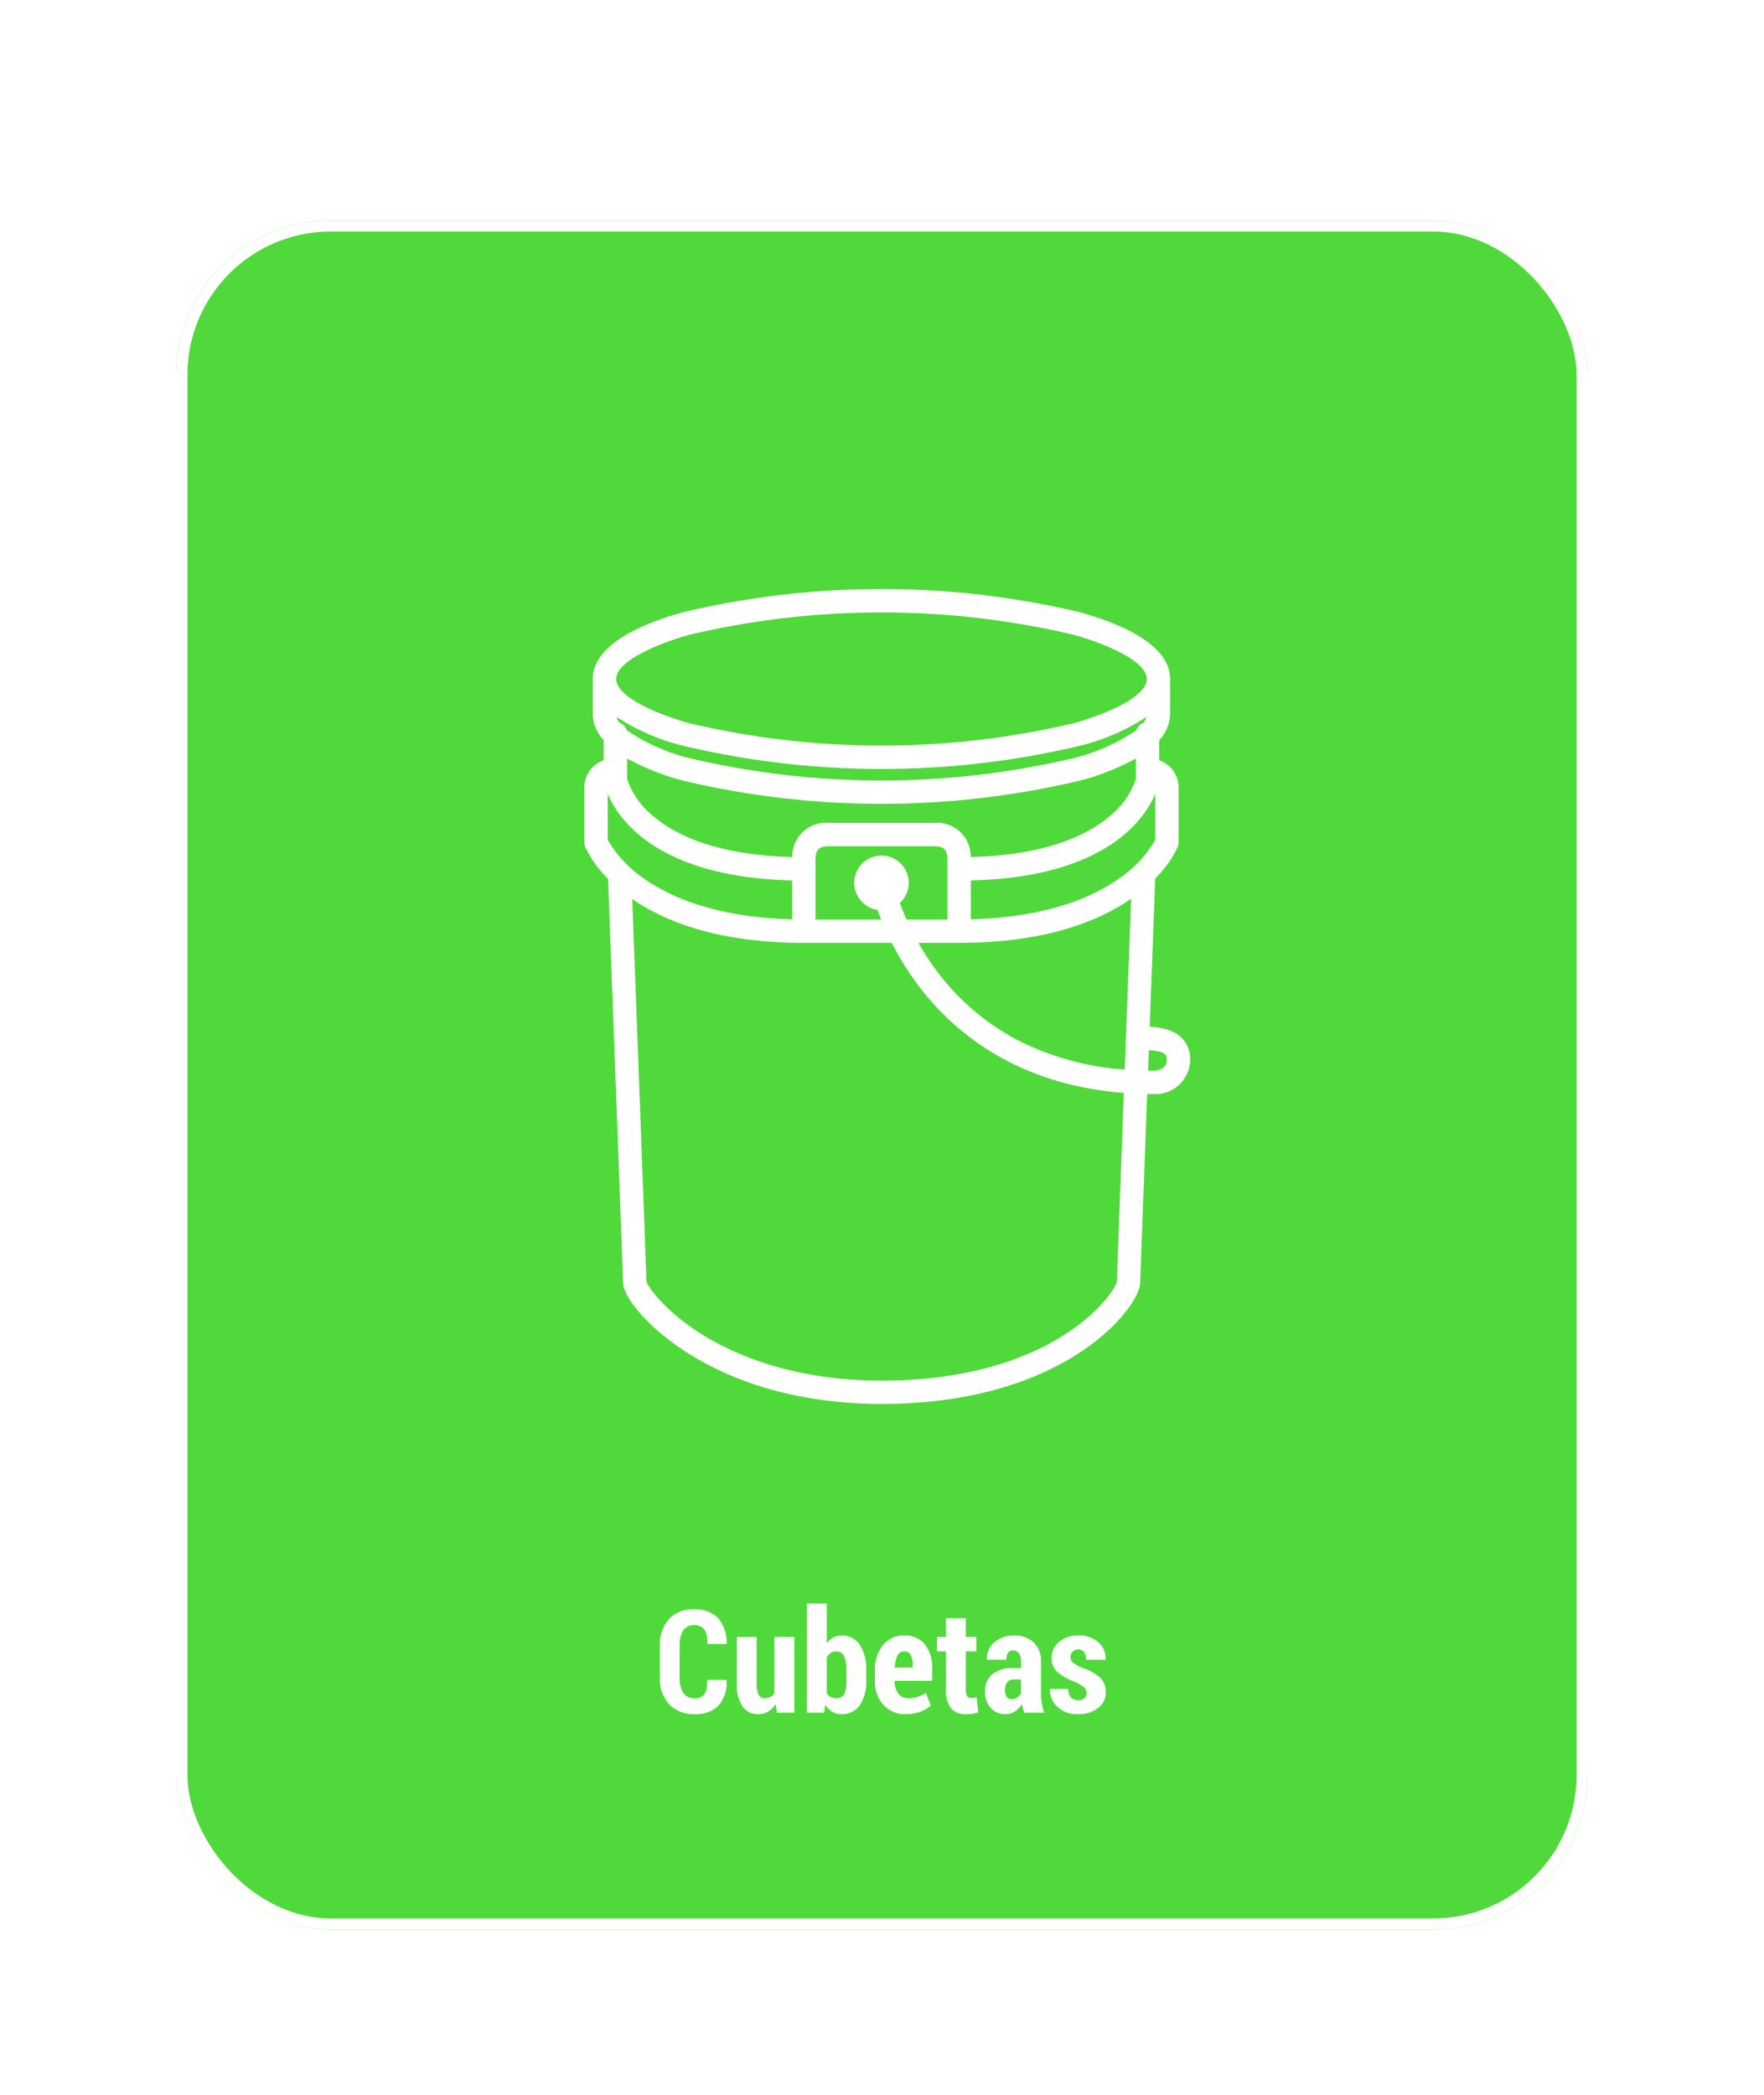<svg xmlns="http://www.w3.org/2000/svg" xmlns:xlink="http://www.w3.org/1999/xlink" width="160" height="190" viewBox="0 0 160 190"><defs><filter id="a" x="-2" y="2" width="164" height="191" filterUnits="userSpaceOnUse"><feOffset dy="2" input="SourceAlpha"/><feGaussianBlur stdDeviation="6" result="b"/><feFlood flood-color="#44d62c" flood-opacity="0.651"/><feComposite operator="in" in2="b"/><feComposite in="SourceGraphic"/></filter><clipPath id="d"><rect width="160" height="190"/></clipPath></defs><g id="c" clip-path="url(#d)"><rect width="160" height="190" fill="#fff"/><g transform="translate(-3432 -328.66)"><g transform="matrix(1, 0, 0, 1, 3432, 328.66)" filter="url(#a)"><g transform="translate(16 18)" fill="#44d62c" stroke="#fff" stroke-width="1" opacity="0.93"><rect width="128" height="155" rx="14" stroke="none"/><rect x="0.5" y="0.5" width="127" height="154" rx="13.5" fill="none"/></g></g><path d="M-14.124-2.977l.019.038a3.177,3.177,0,0,1-.724,2.3A2.857,2.857,0,0,1-17,.133a3.054,3.054,0,0,1-2.292-.879,3.422,3.422,0,0,1-.857-2.491V-6a3.508,3.508,0,0,1,.828-2.491A2.893,2.893,0,0,1-17.1-9.375a2.937,2.937,0,0,1,2.225.787,3.334,3.334,0,0,1,.778,2.33l-.019.038h-1.739A2.157,2.157,0,0,0-16.1-7.533a1.14,1.14,0,0,0-1-.4,1.059,1.059,0,0,0-.933.477,2.589,2.589,0,0,0-.324,1.442v2.777a2.483,2.483,0,0,0,.346,1.455A1.172,1.172,0,0,0-17-1.308a1.023,1.023,0,0,0,.911-.378,2.256,2.256,0,0,0,.225-1.292ZM-9.642-.793a2.027,2.027,0,0,1-.676.689,1.712,1.712,0,0,1-.9.238,1.691,1.691,0,0,1-1.438-.7,3.621,3.621,0,0,1-.517-2.155V-6.868h1.8V-2.7a2.361,2.361,0,0,0,.178,1.061.567.567,0,0,0,.527.33,1.169,1.169,0,0,0,.524-.111,1.05,1.05,0,0,0,.384-.327V-6.868h1.809V0H-9.534Zm8.214-2.114A3.812,3.812,0,0,1-2-.692,1.923,1.923,0,0,1-3.688.133a1.564,1.564,0,0,1-.841-.222,1.865,1.865,0,0,1-.613-.647L-5.25,0H-6.811V-9.9h1.8v3.618a1.739,1.739,0,0,1,.568-.527A1.481,1.481,0,0,1-3.7-7a1.912,1.912,0,0,1,1.695.86A4.055,4.055,0,0,1-1.428-3.84Zm-1.8-.937a3.188,3.188,0,0,0-.2-1.259.737.737,0,0,0-.74-.451.854.854,0,0,0-.5.146,1.077,1.077,0,0,0-.343.413v3.21a.854.854,0,0,0,.34.353,1.041,1.041,0,0,0,.511.118.741.741,0,0,0,.74-.4A2.857,2.857,0,0,0-3.225-2.91ZM2.177.133A2.623,2.623,0,0,1,.121-.717,3.1,3.1,0,0,1-.641-2.863v-.965A3.545,3.545,0,0,1,.067-6.106,2.365,2.365,0,0,1,2.025-7a2.276,2.276,0,0,1,1.866.806,3.366,3.366,0,0,1,.66,2.2v1.1h-3.4v.025a1.9,1.9,0,0,0,.308,1.117,1.061,1.061,0,0,0,.93.438,2.482,2.482,0,0,0,.825-.114A4.341,4.341,0,0,0,3.974-1.8L4.431-.654a2.723,2.723,0,0,1-.949.565A3.694,3.694,0,0,1,2.177.133ZM2.025-5.554a.67.67,0,0,0-.635.4,2.564,2.564,0,0,0-.229,1.065H2.78v-.255A1.831,1.831,0,0,0,2.6-5.239.612.612,0,0,0,2.025-5.554ZM7.6-8.576v1.708h.952v1.308H7.6v3.447a1.122,1.122,0,0,0,.121.6.377.377,0,0,0,.33.181,2.076,2.076,0,0,0,.279-.016A2.043,2.043,0,0,0,8.588-1.4l.14,1.371A3.6,3.6,0,0,1,8.182.1a4.109,4.109,0,0,1-.59.038A1.656,1.656,0,0,1,6.262-.4a2.589,2.589,0,0,1-.46-1.7V-5.561H4.989V-6.868H5.8V-8.576ZM12.917,0a3.082,3.082,0,0,1-.136-.375,3.057,3.057,0,0,1-.092-.413,2.147,2.147,0,0,1-.619.67,1.46,1.46,0,0,1-.847.251A1.756,1.756,0,0,1,9.861-.425,2.124,2.124,0,0,1,9.35-1.917,1.955,1.955,0,0,1,10-3.485a2.9,2.9,0,0,1,1.933-.559h.679V-4.6a1.381,1.381,0,0,0-.181-.771.61.61,0,0,0-.543-.27.523.523,0,0,0-.457.216,1.085,1.085,0,0,0-.152.628L9.534-4.805l-.019-.038a1.883,1.883,0,0,1,.663-1.523A2.626,2.626,0,0,1,12.01-7a2.451,2.451,0,0,1,1.742.625,2.317,2.317,0,0,1,.67,1.781v2.78a6.016,6.016,0,0,0,.07.946A5.153,5.153,0,0,0,14.708,0ZM11.743-1.225a.929.929,0,0,0,.5-.146,1.084,1.084,0,0,0,.365-.375V-3.009h-.679a.657.657,0,0,0-.6.286A1.312,1.312,0,0,0,11.153-2a.919.919,0,0,0,.159.559A.507.507,0,0,0,11.743-1.225ZM18.554-1.8a.667.667,0,0,0-.229-.5,3.847,3.847,0,0,0-.876-.524A4.619,4.619,0,0,1,15.9-3.7a1.667,1.667,0,0,1-.517-1.27A1.854,1.854,0,0,1,16.044-6.4,2.533,2.533,0,0,1,17.8-7a2.626,2.626,0,0,1,1.822.609,1.922,1.922,0,0,1,.654,1.555l-.019.038H18.516a1.176,1.176,0,0,0-.178-.686.621.621,0,0,0-.546-.254.685.685,0,0,0-.5.2.638.638,0,0,0-.2.476.638.638,0,0,0,.2.492,4.091,4.091,0,0,0,.882.511,4.278,4.278,0,0,1,1.6.873A1.76,1.76,0,0,1,20.3-1.86a1.756,1.756,0,0,1-.7,1.435,2.849,2.849,0,0,1-1.834.559,2.539,2.539,0,0,1-1.879-.692,2.043,2.043,0,0,1-.66-1.562l.013-.038h1.65a1.12,1.12,0,0,0,.254.787.9.9,0,0,0,.667.241.781.781,0,0,0,.552-.178A.636.636,0,0,0,18.554-1.8Z" transform="translate(3512 484)" fill="#fff"/><path d="M4592.735,5920.677a5.287,5.287,0,0,0-1.92-.442l-.144-.012-.059-.005c.239-6.37.447-11.94.5-13.452a9.781,9.781,0,0,0,2.047-2.873,1.039,1.039,0,0,0,.078-.4v-4.976a2.616,2.616,0,0,0-1.763-2.468v-1.82a3.6,3.6,0,0,0,.992-2.4v-3.156c0-2.449-2.812-4.539-8.13-6.042a77.921,77.921,0,0,0-36.106,0c-5.319,1.5-8.131,3.593-8.131,6.042v3.156a3.594,3.594,0,0,0,.993,2.4v1.82a2.616,2.616,0,0,0-1.764,2.468v4.976a1.057,1.057,0,0,0,.078.4,9.8,9.8,0,0,0,2.078,2.9c.15,3.993,1.279,34.11,1.364,36.657.044,1.32,2.246,4.055,5.853,6.35,3.318,2.11,9.064,4.625,17.6,4.625,8.972,0,14.7-2.52,17.929-4.633,3.744-2.453,5.482-5.185,5.52-6.342.042-1.241.331-9.023.634-17.142.188,0,.375.008.566.008a3.152,3.152,0,0,0,3.333-3.116A2.674,2.674,0,0,0,4592.735,5920.677Zm-24.783-11.686a2.474,2.474,0,1,0-2.036.618c.1.274.209.566.335.878H4560.3v-5.4c0-.93.314-1.244,1.244-1.244h9.481c.93,0,1.243.314,1.243,1.244v5.4h-3.71C4568.318,5909.94,4568.117,5909.437,4567.952,5908.991Zm19.892-2.229c-3.981,2.829-9.331,3.6-13.455,3.709v-3.527c12.22-.289,15.768-5.561,16.733-7.859v4.17A10.546,10.546,0,0,1,4587.844,5906.763Zm2.214-14.122a1.061,1.061,0,0,0-.647.67,17.43,17.43,0,0,1-5.647,2.528,75.863,75.863,0,0,1-34.954,0,17.424,17.424,0,0,1-5.646-2.528,1.061,1.061,0,0,0-.648-.67,1.613,1.613,0,0,1-.255-.525,19.3,19.3,0,0,0,5.974,2.6,77.921,77.921,0,0,0,36.106,0,19.311,19.311,0,0,0,5.974-2.6A1.616,1.616,0,0,1,4590.058,5892.641Zm-46.844,3.246a22.413,22.413,0,0,0,5.021,1.991,77.939,77.939,0,0,0,36.106,0,22.384,22.384,0,0,0,5.02-1.991v1.84a7.217,7.217,0,0,1-2.467,3.463c-3.315,2.772-8.447,3.531-12.513,3.636a3.059,3.059,0,0,0-3.352-3.1h-9.481a3.059,3.059,0,0,0-3.353,3.1c-4.066-.105-9.2-.864-12.513-3.636a7.231,7.231,0,0,1-2.467-3.461Zm30.116,16.718c7.782,0,12.638-1.946,15.6-4-.121,3.2-.348,9.288-.58,15.493a25.159,25.159,0,0,1-9.543-2.582,21.613,21.613,0,0,1-7.146-5.888,23.769,23.769,0,0,1-2.029-3.023Zm-24.52-27.929a75.9,75.9,0,0,1,34.954,0c3.039.859,6.587,2.423,6.587,4s-3.548,3.143-6.587,4a75.9,75.9,0,0,1-34.954,0c-3.039-.859-6.586-2.423-6.586-4S4545.771,5885.536,4548.81,5884.676Zm-7.359,14.41c.967,2.3,4.515,7.57,16.734,7.859v3.527c-4.125-.106-9.473-.88-13.455-3.709a10.54,10.54,0,0,1-3.279-3.507Zm46.184,44.261c-.282,1.181-5.789,8.963-21.332,8.963-7.815,0-13.087-2.225-16.136-4.091-3.5-2.144-5.039-4.386-5.2-4.89-.089-2.609-1-26.968-1.291-34.7,2.961,2.047,7.809,3.979,15.566,3.979h7.976a26.217,26.217,0,0,0,2.717,4.262c3.1,3.956,8.744,8.607,18.331,9.348C4587.968,5934.267,4587.681,5941.994,4587.635,5943.347Zm3.317-19.146c-.165,0-.326,0-.488-.005q.034-.932.07-1.857l.11.009c1.413.113,1.522.427,1.522.857C4592.167,5924.083,4591.31,5924.194,4590.952,5924.2Z" transform="translate(-1054.332 -5498.429)" fill="#fff"/></g></g></svg>